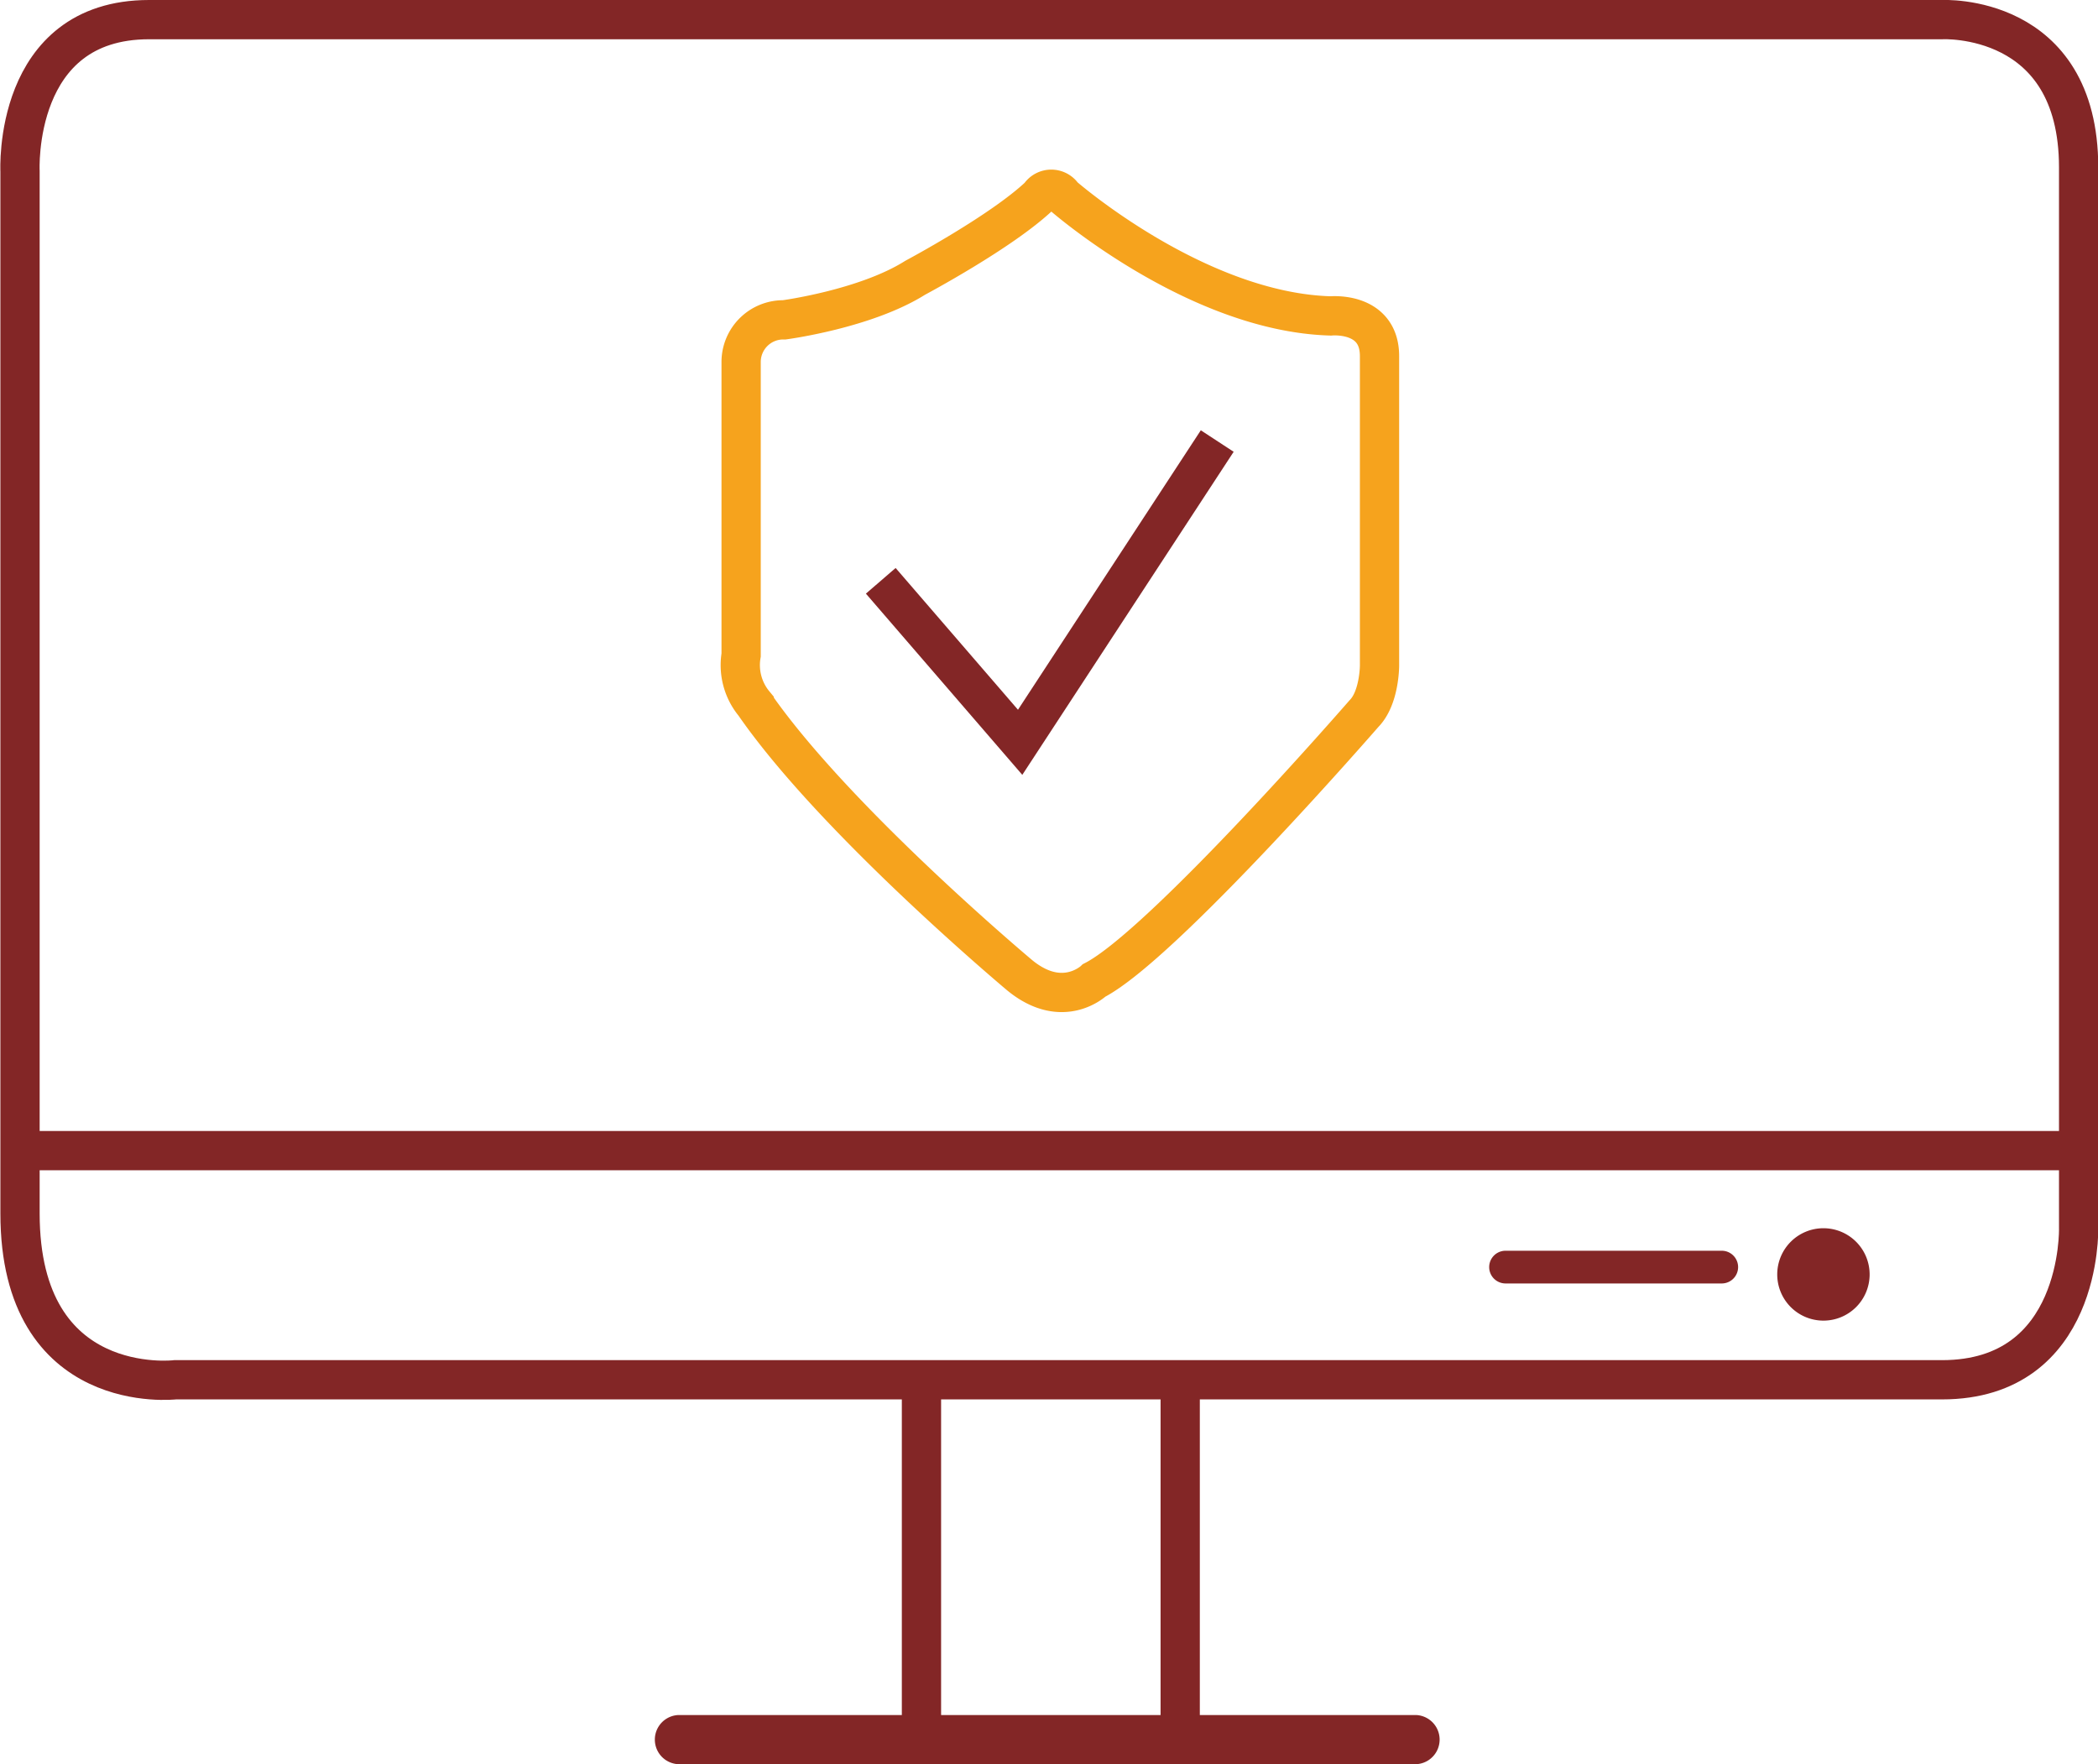<svg xmlns="http://www.w3.org/2000/svg" viewBox="0 0 160.31 134.8"><defs><style>.cls-1,.cls-3{fill:none;stroke-miterlimit:10;stroke-width:3px;}.cls-1{stroke:#832626;}.cls-2{fill:#832626;}.cls-3{stroke:#f6a31d;}</style></defs><title>secure_online_purchase</title><g id="Layer_289" data-name="Layer 289"><path class="cls-1" d="M31.23,34.29h137s10.44-.56,10.44,11.3v81.05s.29,11.58-10.44,11.58h-135s-11.86,1.41-11.86-12.71V45.87S20.79,34.29,31.23,34.29Z" transform="translate(-19.84 -32.79)"/><line class="cls-1" x1="2.92" y1="87.92" x2="157.4" y2="87.92"/><path class="cls-2" d="M162.7,130.17a3.53,3.53,0,1,1-3.53-3.53A3.53,3.53,0,0,1,162.7,130.17Z" transform="translate(-19.84 -32.79)"/><path class="cls-2" d="M134.88,130.86H151.4a1.25,1.25,0,0,0,0-2.5H134.88a1.25,1.25,0,0,0,0,2.5Z" transform="translate(-19.84 -32.79)"/><line class="cls-1" x1="70.41" y1="105.81" x2="70.41" y2="132.73"/><line class="cls-1" x1="90.18" y1="106.19" x2="90.18" y2="131.79"/><path class="cls-2" d="M71.62,167.59H128.1a1.88,1.88,0,0,0,0-3.75H71.62a1.88,1.88,0,0,0,0,3.75Z" transform="translate(-19.84 -32.79)"/><path class="cls-3" d="M99.27,47.75a1.06,1.06,0,0,1,1.8,0s10.15,8.89,20.45,9.18c0,0,3.73-.37,3.73,3.07V83.66s0,2.46-1.19,3.66c0,0-15.38,17.69-20.61,20.38,0,0-2.38,2.31-5.67-.37,0,0-14.11-11.8-20.31-20.76a4.64,4.64,0,0,1-1-3.73V60.44a3.22,3.22,0,0,1,3.29-3.21s6.2-.82,10-3.21C89.79,54,96.36,50.51,99.27,47.75Z" transform="translate(-19.84 -32.79)"/><polyline class="cls-1" points="67.3 44.38 77.95 56.72 93.01 33.7"/></g></svg>